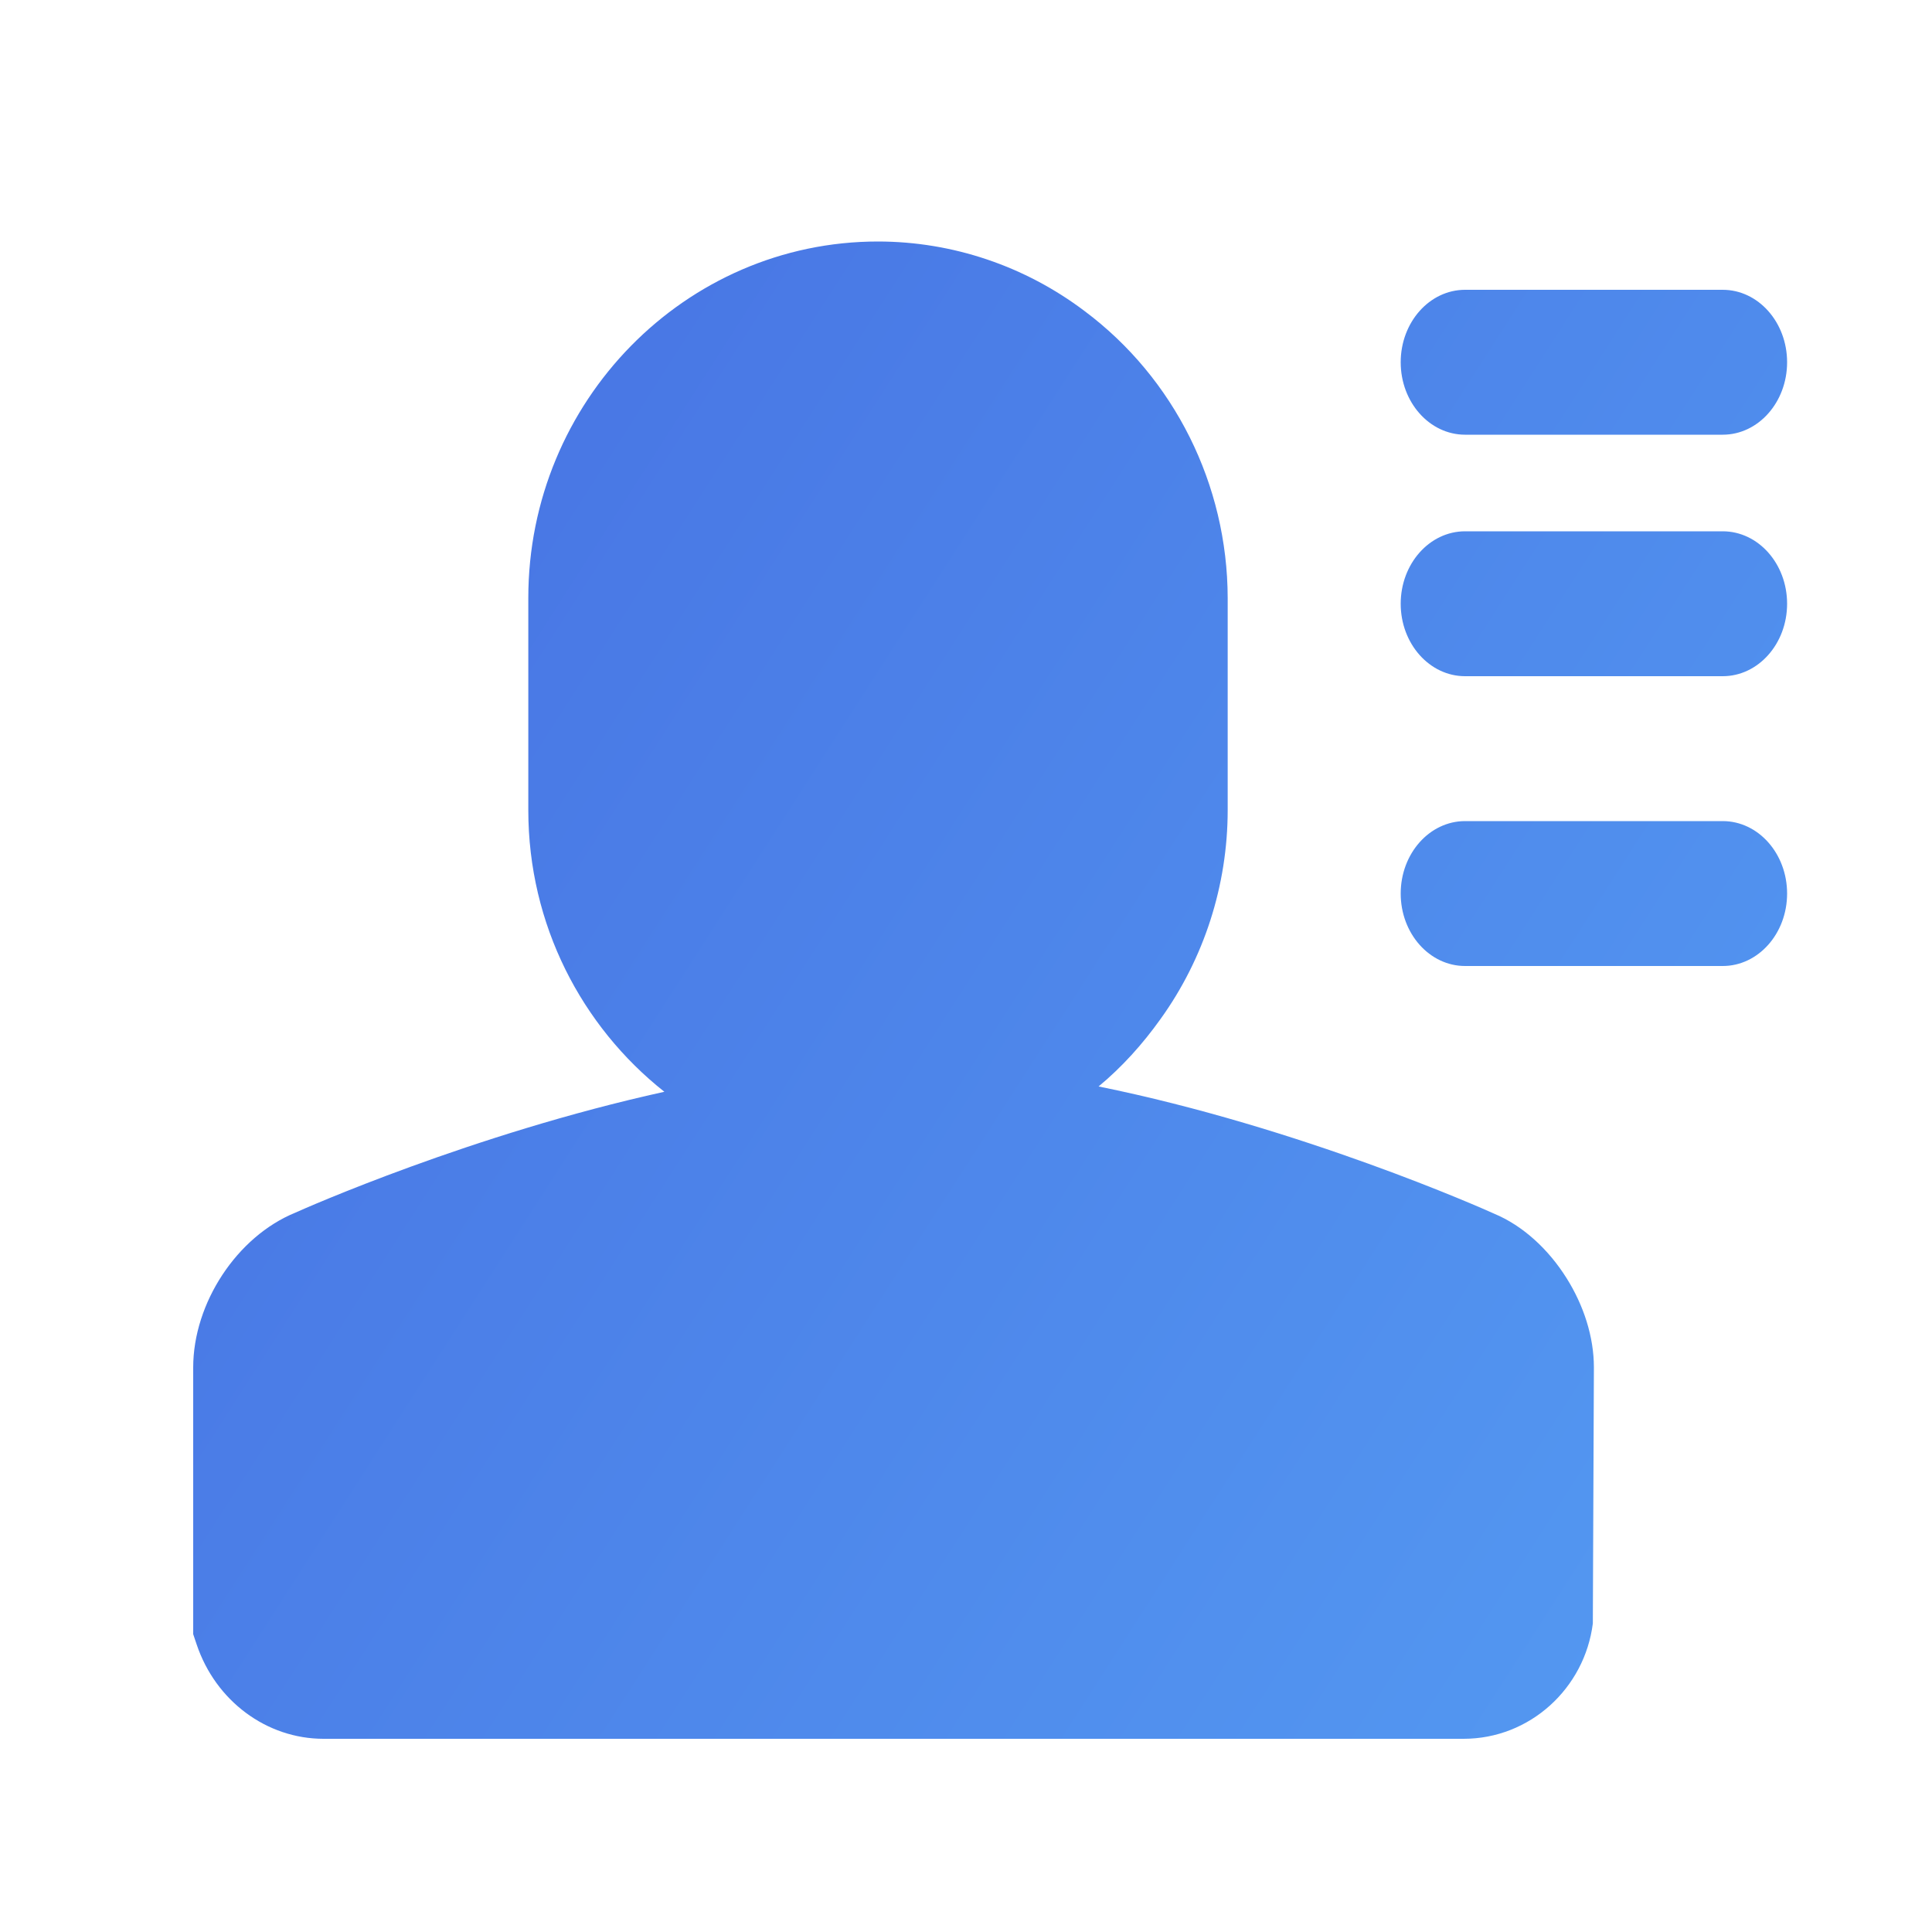 <?xml version="1.0" encoding="UTF-8"?>
<svg width="40px" height="40px" viewBox="0 0 40 40" version="1.1" xmlns="http://www.w3.org/2000/svg" xmlns:xlink="http://www.w3.org/1999/xlink">
    <title>主页icon/员工列表</title>
    <defs>
        <linearGradient x1="-22.643%" y1="-5.33%" x2="162.412%" y2="106.434%" id="linearGradient-1">
            <stop stop-color="#4468DF" offset="0%"></stop>
            <stop stop-color="#5AADF9" offset="100%"></stop>
        </linearGradient>
    </defs>
    <g id="主页icon/员工列表" stroke="none" stroke-width="1" fill="none" fill-rule="evenodd">
        <path d="M35.667,17 L30.333,17 L30.333,17 C29.597,17 29,17.672 29,18.5 C29,19.328 29.597,20 30.333,20 L35.667,20 L35.667,20 C36.403,20 37,19.328 37,18.5 C37,17.672 36.403,17 35.667,17 M35.667,11 L30.333,11 L30.333,11 C29.597,11 29,11.672 29,12.5 C29,13.328 29.597,14 30.333,14 L35.667,14 L35.667,14 C36.403,14 37,13.328 37,12.5 C37,11.672 36.403,11 35.667,11 M30.333,9 L35.667,9 L35.667,9 C36.403,9 37,8.328 37,7.5 C37,6.672 36.403,6 35.667,6 L30.333,6 L30.333,6 C29.597,6 29,6.672 29,7.5 C29,8.328 29.597,9 30.333,9 M30.93,25.126 C30.72,25.03 26.926,23.341 22.745,22.494 C23.231,22.091 23.657,21.617 24.026,21.1 L24.026,21.1 C24.929,19.845 25.417,18.33 25.418,16.773 L25.418,12.381 L25.418,12.381 C25.413,10.034 24.313,7.829 22.455,6.44 L22.455,6.44 C21.218,5.506 19.719,5.001 18.178,5 C14.186,5 10.938,8.311 10.938,12.381 L10.938,16.773 C10.938,19.144 12.045,21.252 13.755,22.604 C9.78,23.478 6.284,25.029 6.112,25.108 C4.907,25.6 4,26.978 4,28.312 L4,33.834 L4.071,34.045 C4.463,35.215 5.519,36 6.698,36 L30.302,36 C31.673,36 32.808,34.957 32.978,33.612 L33,28.312 C33,27.673 32.786,27.024 32.437,26.467 C32.063,25.869 31.533,25.376 30.93,25.126" id="路径-2" fill="url(#linearGradient-1)" fill-rule="nonzero"></path>
    </g>
</svg>